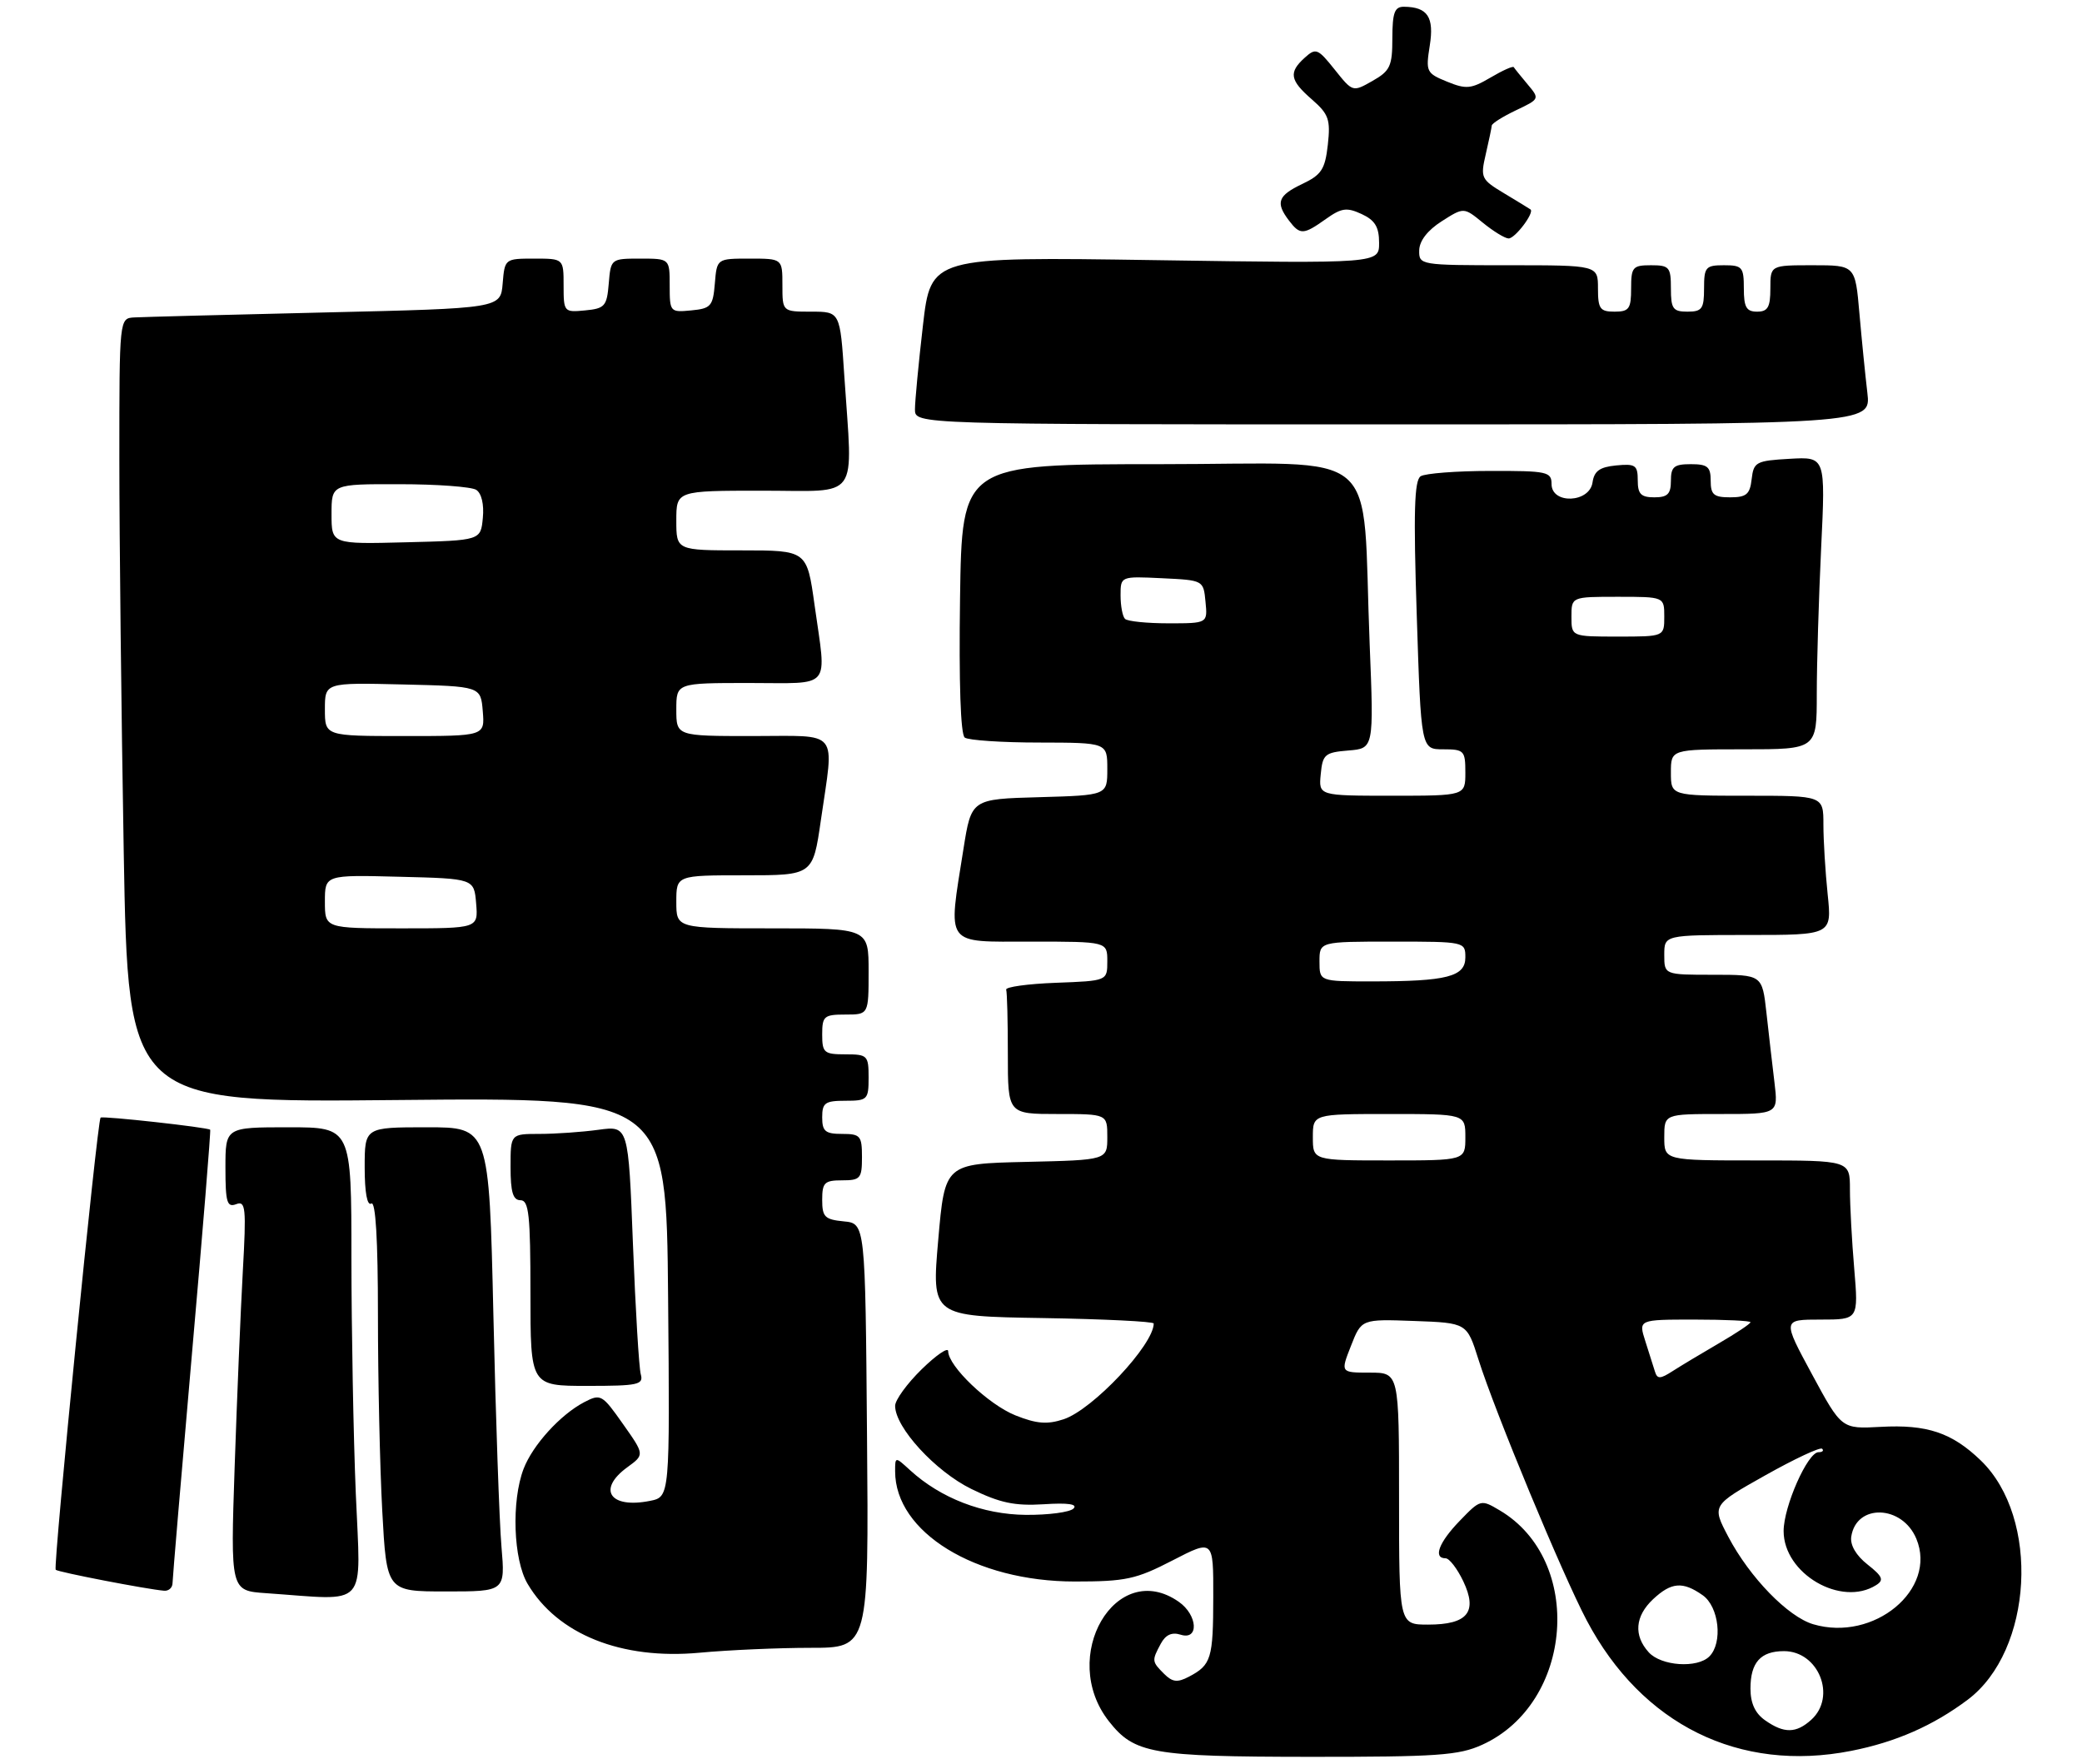 <?xml version="1.0" encoding="UTF-8" standalone="no"?>
<!DOCTYPE svg PUBLIC "-//W3C//DTD SVG 1.1//EN" "http://www.w3.org/Graphics/SVG/1.1/DTD/svg11.dtd" >
<svg xmlns="http://www.w3.org/2000/svg" xmlns:xlink="http://www.w3.org/1999/xlink" version="1.1" viewBox="0 0 314 266">
 <g >
 <path fill="currentColor"
d=" M 223.54 263.12 C 237.32 256.86 238.93 235.30 226.18 227.77 C 223.35 226.09 223.28 226.11 220.16 229.34 C 217.01 232.59 216.09 235.00 218.02 235.00 C 218.58 235.00 219.77 236.55 220.68 238.45 C 222.89 243.10 221.35 245.00 215.38 245.00 C 211.00 245.00 211.00 245.00 211.00 226.00 C 211.00 207.00 211.00 207.00 206.58 207.00 C 202.16 207.00 202.16 207.00 203.75 202.96 C 205.33 198.92 205.33 198.92 213.28 199.21 C 221.23 199.50 221.23 199.50 222.97 205.00 C 225.45 212.88 235.65 237.46 239.30 244.36 C 247.62 260.10 262.33 267.36 279.19 264.04 C 285.90 262.72 291.53 260.25 296.76 256.33 C 306.62 248.93 307.72 228.91 298.73 220.24 C 294.38 216.05 290.63 214.79 283.62 215.18 C 277.74 215.50 277.74 215.50 273.28 207.25 C 268.82 199.00 268.82 199.00 274.56 199.00 C 280.29 199.00 280.29 199.00 279.65 191.35 C 279.29 187.14 279.00 181.74 279.00 179.35 C 279.00 175.00 279.00 175.00 265.00 175.00 C 251.00 175.00 251.00 175.00 251.00 171.50 C 251.00 168.00 251.00 168.00 259.59 168.00 C 268.19 168.00 268.19 168.00 267.62 163.25 C 267.30 160.64 266.76 155.91 266.41 152.75 C 265.77 147.00 265.77 147.00 258.38 147.00 C 251.00 147.00 251.00 147.00 251.00 144.00 C 251.00 141.00 251.00 141.00 263.64 141.00 C 276.28 141.00 276.28 141.00 275.64 134.85 C 275.29 131.47 275.00 126.75 275.00 124.35 C 275.00 120.00 275.00 120.00 263.50 120.00 C 252.00 120.00 252.00 120.00 252.00 116.50 C 252.00 113.00 252.00 113.00 263.00 113.00 C 274.00 113.00 274.00 113.00 274.00 104.66 C 274.00 100.07 274.30 90.14 274.66 82.60 C 275.32 68.88 275.32 68.88 269.91 69.19 C 264.84 69.48 264.48 69.67 264.18 72.25 C 263.92 74.55 263.39 75.00 260.93 75.00 C 258.47 75.00 258.00 74.60 258.00 72.50 C 258.00 70.39 257.53 70.00 255.00 70.00 C 252.47 70.00 252.00 70.39 252.00 72.50 C 252.00 74.50 251.50 75.00 249.50 75.00 C 247.48 75.00 247.00 74.50 247.00 72.44 C 247.00 70.15 246.65 69.91 243.75 70.19 C 241.26 70.43 240.43 71.03 240.18 72.75 C 239.74 75.85 234.00 76.08 234.00 73.00 C 234.00 71.14 233.34 71.00 224.75 71.02 C 219.66 71.02 214.94 71.39 214.26 71.82 C 213.30 72.43 213.16 77.22 213.67 92.80 C 214.32 113.00 214.32 113.00 217.66 113.00 C 220.81 113.00 221.00 113.20 221.00 116.50 C 221.00 120.00 221.00 120.00 209.94 120.00 C 198.87 120.00 198.87 120.00 199.19 116.75 C 199.47 113.77 199.81 113.47 203.35 113.18 C 207.20 112.87 207.20 112.87 206.57 97.18 C 205.34 66.75 209.11 70.00 174.94 70.00 C 145.08 70.00 145.08 70.00 144.79 90.25 C 144.61 102.94 144.87 110.77 145.50 111.23 C 146.05 111.64 151.11 111.98 156.75 111.98 C 167.00 112.00 167.00 112.00 167.00 115.97 C 167.00 119.93 167.00 119.93 156.75 120.22 C 146.50 120.50 146.50 120.50 145.31 128.00 C 142.96 142.87 142.32 142.00 155.50 142.00 C 167.00 142.00 167.00 142.00 167.00 144.96 C 167.00 147.92 167.00 147.92 159.25 148.21 C 154.99 148.37 151.61 148.84 151.75 149.25 C 151.89 149.66 152.00 154.05 152.00 159.00 C 152.00 168.00 152.00 168.00 159.50 168.00 C 167.00 168.00 167.00 168.00 167.00 171.47 C 167.00 174.94 167.00 174.94 154.75 175.22 C 142.50 175.50 142.50 175.50 141.50 187.00 C 140.50 198.50 140.50 198.50 157.25 198.77 C 166.46 198.92 174.00 199.29 174.00 199.59 C 174.00 202.80 164.80 212.58 160.42 214.03 C 157.93 214.85 156.34 214.72 153.13 213.44 C 149.07 211.81 143.00 206.02 143.00 203.76 C 143.00 203.12 141.20 204.35 139.00 206.50 C 136.80 208.65 135.00 211.13 135.00 212.01 C 135.00 215.27 141.07 221.89 146.51 224.55 C 150.81 226.65 153.03 227.12 157.41 226.85 C 161.08 226.61 162.57 226.83 161.90 227.50 C 161.35 228.05 158.11 228.48 154.70 228.45 C 148.22 228.39 141.86 225.93 137.25 221.71 C 135.00 219.65 135.00 219.65 135.00 221.88 C 135.00 231.07 147.10 238.50 162.09 238.50 C 169.78 238.50 171.32 238.17 176.84 235.32 C 183.00 232.14 183.00 232.14 182.98 240.82 C 182.97 250.13 182.68 251.08 179.32 252.85 C 177.57 253.77 176.83 253.68 175.57 252.43 C 173.71 250.57 173.69 250.44 175.06 247.89 C 175.79 246.53 176.73 246.10 178.06 246.52 C 180.86 247.41 180.64 243.56 177.78 241.56 C 168.31 234.93 159.59 249.86 167.25 259.59 C 171.08 264.45 173.71 264.92 197.50 264.94 C 216.73 264.95 220.01 264.73 223.54 263.12 Z  M 122.26 248.50 C 131.03 248.50 131.03 248.50 130.76 216.50 C 130.50 184.50 130.50 184.50 127.25 184.19 C 124.39 183.91 124.00 183.52 124.00 180.94 C 124.00 178.34 124.35 178.00 127.00 178.00 C 129.76 178.00 130.00 177.72 130.00 174.50 C 130.00 171.28 129.76 171.00 127.00 171.00 C 124.47 171.00 124.00 170.61 124.00 168.50 C 124.00 166.31 124.43 166.00 127.50 166.00 C 130.83 166.00 131.00 165.83 131.00 162.50 C 131.00 159.17 130.83 159.00 127.50 159.00 C 124.28 159.00 124.00 158.76 124.00 156.00 C 124.00 153.24 124.28 153.00 127.50 153.00 C 131.00 153.00 131.00 153.00 131.00 146.50 C 131.00 140.00 131.00 140.00 116.50 140.00 C 102.00 140.00 102.00 140.00 102.00 136.00 C 102.00 132.00 102.00 132.00 112.30 132.00 C 122.60 132.00 122.60 132.00 123.80 123.70 C 125.81 109.77 126.81 111.00 113.50 111.00 C 102.00 111.00 102.00 111.00 102.00 107.00 C 102.00 103.00 102.00 103.00 113.00 103.00 C 125.64 103.00 124.66 104.17 122.85 91.25 C 121.70 83.00 121.70 83.00 111.85 83.00 C 102.00 83.00 102.00 83.00 102.00 78.50 C 102.00 74.00 102.00 74.00 115.00 74.00 C 129.88 74.00 128.60 75.79 127.34 56.75 C 126.70 47.00 126.70 47.00 122.35 47.00 C 118.00 47.00 118.00 47.00 118.00 43.00 C 118.00 39.00 118.00 39.00 113.06 39.00 C 108.12 39.00 108.12 39.00 107.81 42.75 C 107.53 46.17 107.22 46.53 104.25 46.81 C 101.07 47.12 101.00 47.05 101.00 43.06 C 101.00 39.00 101.00 39.00 96.56 39.00 C 92.15 39.00 92.12 39.03 91.81 42.75 C 91.53 46.17 91.22 46.53 88.25 46.81 C 85.07 47.12 85.00 47.05 85.00 43.06 C 85.00 39.00 85.00 39.00 80.56 39.00 C 76.15 39.00 76.12 39.03 75.81 42.75 C 75.50 46.50 75.50 46.50 49.00 47.12 C 34.42 47.46 21.49 47.80 20.25 47.87 C 18.00 48.00 18.00 48.00 18.00 69.34 C 18.00 81.07 18.30 107.69 18.66 128.48 C 19.33 166.29 19.33 166.29 59.91 165.89 C 100.50 165.50 100.50 165.50 100.76 195.62 C 101.03 225.74 101.03 225.74 98.03 226.34 C 91.99 227.55 90.01 224.62 94.61 221.27 C 97.22 219.37 97.22 219.37 93.95 214.74 C 90.81 210.28 90.60 210.16 88.10 211.46 C 84.51 213.34 80.35 217.91 78.97 221.50 C 77.11 226.35 77.41 235.20 79.57 238.85 C 84.07 246.47 93.71 250.33 105.50 249.24 C 109.90 248.83 117.44 248.50 122.26 248.50 Z  M 53.66 225.25 C 53.30 216.59 53.01 200.61 53.00 189.75 C 53.00 170.00 53.00 170.00 43.50 170.00 C 34.00 170.00 34.00 170.00 34.00 176.11 C 34.00 181.31 34.24 182.12 35.61 181.60 C 37.05 181.04 37.16 182.11 36.62 191.74 C 36.29 197.66 35.74 210.91 35.39 221.19 C 34.76 239.89 34.76 239.89 40.13 240.26 C 55.79 241.34 54.39 242.89 53.66 225.25 Z  M 26.02 238.75 C 26.03 238.06 27.35 222.44 28.96 204.03 C 30.58 185.62 31.81 170.47 31.70 170.37 C 31.33 170.01 15.50 168.26 15.17 168.54 C 14.67 168.97 7.98 236.31 8.40 236.73 C 8.74 237.08 22.13 239.67 24.75 239.89 C 25.44 239.95 26.01 239.44 26.02 238.75 Z  M 75.63 233.25 C 75.31 229.54 74.76 213.79 74.41 198.25 C 73.76 170.00 73.76 170.00 64.38 170.00 C 55.00 170.00 55.00 170.00 55.00 176.06 C 55.00 179.84 55.38 181.89 56.00 181.50 C 56.65 181.10 57.00 186.94 57.00 198.28 C 57.00 207.86 57.29 221.16 57.65 227.84 C 58.31 240.00 58.31 240.00 67.26 240.00 C 76.20 240.00 76.20 240.00 75.63 233.25 Z  M 96.64 207.25 C 96.37 206.29 95.84 197.46 95.46 187.63 C 94.77 169.76 94.77 169.76 90.25 170.38 C 87.76 170.72 83.76 171.00 81.36 171.00 C 77.00 171.00 77.00 171.00 77.00 176.00 C 77.00 179.78 77.37 181.00 78.50 181.00 C 79.76 181.00 80.00 183.22 80.00 195.00 C 80.00 209.00 80.00 209.00 88.57 209.00 C 96.25 209.00 97.08 208.82 96.64 207.25 Z  M 281.63 59.25 C 281.32 56.64 280.78 51.24 280.43 47.25 C 279.80 40.00 279.80 40.00 273.40 40.00 C 267.00 40.00 267.00 40.00 267.00 43.50 C 267.00 46.33 266.62 47.00 265.00 47.00 C 263.38 47.00 263.00 46.33 263.00 43.50 C 263.00 40.28 262.76 40.00 260.00 40.00 C 257.24 40.00 257.00 40.28 257.00 43.50 C 257.00 46.57 256.69 47.00 254.50 47.00 C 252.31 47.00 252.00 46.57 252.00 43.50 C 252.00 40.28 251.76 40.00 249.00 40.00 C 246.24 40.00 246.00 40.28 246.00 43.50 C 246.00 46.57 245.69 47.00 243.50 47.00 C 241.31 47.00 241.00 46.57 241.00 43.50 C 241.00 40.00 241.00 40.00 227.50 40.00 C 214.15 40.00 214.00 39.97 214.04 37.75 C 214.07 36.32 215.30 34.73 217.43 33.37 C 220.77 31.24 220.77 31.24 223.64 33.59 C 225.21 34.87 226.95 35.94 227.51 35.96 C 228.48 36.00 231.47 32.04 230.82 31.58 C 230.64 31.45 228.86 30.36 226.86 29.16 C 223.37 27.06 223.25 26.82 224.08 23.24 C 224.56 21.18 224.96 19.25 224.98 18.94 C 224.99 18.62 226.63 17.59 228.62 16.64 C 232.22 14.93 232.23 14.91 230.38 12.71 C 229.36 11.49 228.42 10.33 228.30 10.13 C 228.18 9.92 226.60 10.63 224.79 11.70 C 221.86 13.42 221.12 13.49 218.23 12.31 C 215.12 11.04 215.01 10.81 215.63 6.89 C 216.32 2.58 215.31 1.05 211.75 1.02 C 210.33 1.00 210.00 1.89 209.99 5.75 C 209.99 9.98 209.66 10.69 207.00 12.20 C 204.01 13.90 204.01 13.90 201.29 10.49 C 198.75 7.31 198.45 7.19 196.78 8.70 C 194.32 10.92 194.52 12.10 197.86 15.00 C 200.39 17.21 200.68 18.01 200.26 21.82 C 199.84 25.54 199.31 26.36 196.39 27.75 C 192.72 29.50 192.34 30.55 194.39 33.25 C 196.07 35.46 196.57 35.44 199.96 33.03 C 202.32 31.35 203.11 31.24 205.36 32.28 C 207.37 33.21 207.99 34.23 207.99 36.62 C 208.00 39.74 208.00 39.74 174.20 39.23 C 140.39 38.72 140.39 38.72 139.19 49.11 C 138.53 54.82 137.99 60.51 137.99 61.75 C 138.00 64.00 138.00 64.00 210.09 64.00 C 282.19 64.00 282.19 64.00 281.63 59.25 Z  M 266.22 259.44 C 264.70 258.38 264.00 256.86 264.00 254.64 C 264.00 250.71 265.53 249.00 269.05 249.00 C 274.28 249.00 277.02 255.86 273.17 259.35 C 270.89 261.41 269.07 261.44 266.22 259.44 Z  M 248.65 249.17 C 246.35 246.63 246.59 243.73 249.31 241.17 C 252.06 238.60 253.78 238.45 256.78 240.56 C 259.26 242.29 259.86 247.74 257.80 249.80 C 255.98 251.62 250.53 251.25 248.65 249.17 Z  M 273.48 244.95 C 269.66 243.83 263.89 237.89 260.66 231.76 C 258.17 227.02 258.17 227.02 266.23 222.49 C 270.66 220.00 274.53 218.19 274.81 218.48 C 275.10 218.77 274.85 219.00 274.26 219.00 C 272.62 219.00 269.00 227.20 269.00 230.89 C 269.00 237.32 277.68 242.39 282.96 239.04 C 284.16 238.29 283.93 237.73 281.66 235.94 C 279.93 234.58 279.01 233.01 279.20 231.74 C 279.95 226.71 286.90 226.94 289.02 232.06 C 292.19 239.70 282.61 247.64 273.48 244.95 Z  M 249.60 206.86 C 249.37 206.11 248.71 204.04 248.14 202.25 C 247.10 199.00 247.10 199.00 255.55 199.00 C 260.20 199.00 264.00 199.18 264.00 199.40 C 264.00 199.63 261.86 201.05 259.25 202.57 C 256.64 204.09 253.49 205.98 252.26 206.77 C 250.40 207.97 249.95 207.99 249.60 206.86 Z  M 198.00 171.50 C 198.00 168.00 198.00 168.00 209.50 168.00 C 221.00 168.00 221.00 168.00 221.00 171.50 C 221.00 175.00 221.00 175.00 209.50 175.00 C 198.00 175.00 198.00 175.00 198.00 171.50 Z  M 199.00 145.00 C 199.00 142.00 199.00 142.00 210.00 142.00 C 220.91 142.00 221.00 142.02 221.00 144.38 C 221.00 147.29 218.23 148.00 206.88 148.00 C 199.00 148.00 199.00 148.00 199.00 145.00 Z  M 237.00 93.00 C 237.00 90.00 237.00 90.00 244.00 90.00 C 251.00 90.00 251.00 90.00 251.00 93.00 C 251.00 96.00 251.00 96.00 244.00 96.00 C 237.00 96.00 237.00 96.00 237.00 93.00 Z  M 169.67 93.33 C 169.30 92.97 169.00 91.37 169.00 89.79 C 169.00 86.90 169.00 86.90 175.25 87.20 C 181.50 87.50 181.50 87.50 181.81 90.75 C 182.13 94.00 182.13 94.00 176.23 94.00 C 172.99 94.00 170.03 93.70 169.67 93.33 Z  M 49.00 135.97 C 49.00 131.93 49.00 131.93 60.25 132.22 C 71.50 132.50 71.50 132.50 71.81 136.25 C 72.12 140.00 72.12 140.00 60.56 140.00 C 49.00 140.00 49.00 140.00 49.00 135.97 Z  M 49.00 106.97 C 49.00 102.94 49.00 102.94 60.75 103.22 C 72.50 103.50 72.50 103.50 72.81 107.25 C 73.12 111.00 73.12 111.00 61.06 111.00 C 49.00 111.00 49.00 111.00 49.00 106.97 Z  M 50.00 77.53 C 50.00 73.00 50.00 73.00 60.25 73.02 C 65.89 73.02 71.10 73.41 71.82 73.87 C 72.62 74.38 73.02 76.06 72.82 78.10 C 72.50 81.50 72.50 81.50 61.25 81.78 C 50.00 82.07 50.00 82.07 50.00 77.53 Z "/>
</g>
</svg>